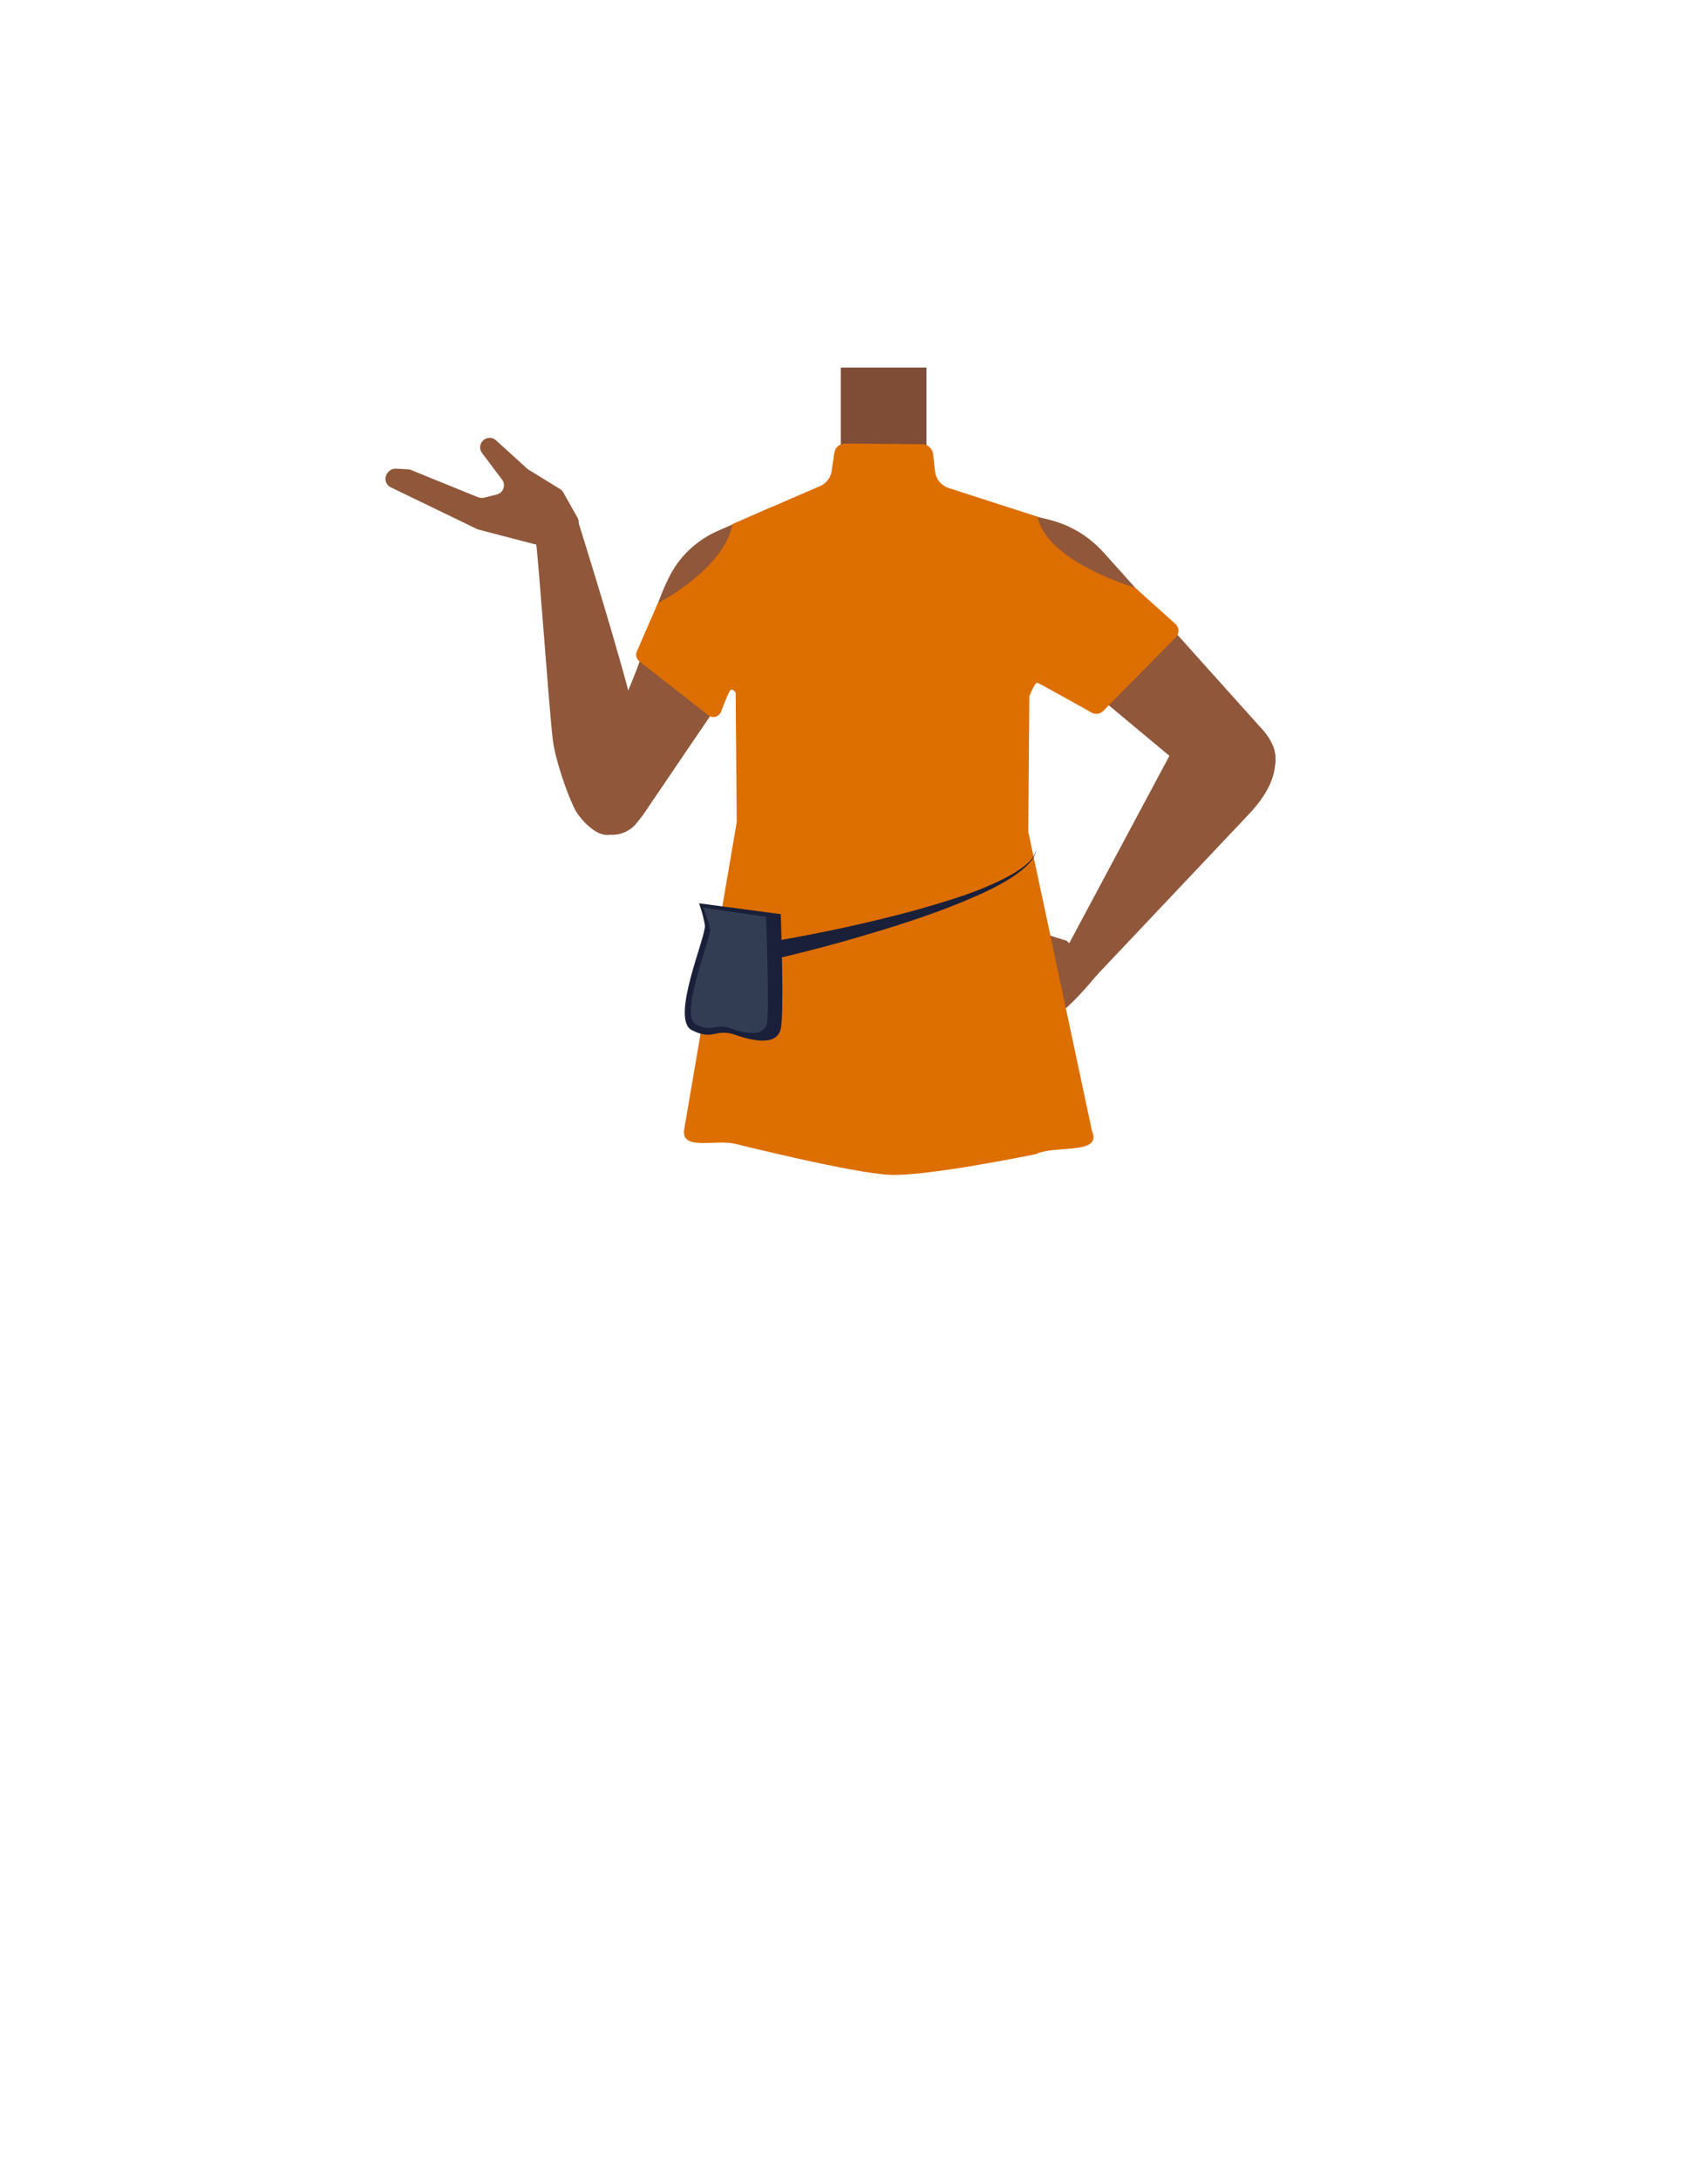 <?xml version="1.0" encoding="utf-8"?>
<!-- Generator: Adobe Illustrator 26.0.3, SVG Export Plug-In . SVG Version: 6.00 Build 0)  -->
<svg version="1.1" id="Calque_1" xmlns="http://www.w3.org/2000/svg" xmlns:xlink="http://www.w3.org/1999/xlink" x="0px" y="0px"
	 viewBox="0 0 788 1005.1" style="enable-background:new 0 0 788 1005.1;" xml:space="preserve">
<style type="text/css">
	.st0{fill:#375D63;}
	.st1{fill:#7F4C36;}
	.st2{fill:#90573A;}
	.st3{fill:#F7A386;}
	.st4{fill:#DD6E00;}
	.st5{fill:#1A203A;}
	.st6{fill:#323D54;}
</style>
<path class="st0" d="M481.8,486.8c-23.3,2.5-44.5,10-69.8,18.3c0,0-11.5,0.5-10.8-0.1l-70.8-16.6l5.9-58.4
	c1.1-10.7,10.1-18.8,20.8-18.8H457c11,0,20.1,8.5,20.8,19.4L481.8,486.8z"/>
<rect x="387.9" y="169.5" class="st1" width="39.5" height="47.4"/>
<path class="st2" d="M506.6,448.8l-14.4-15l-10-3.1l-0.6,10.7c0,0-24.5,32-22.5,31.2l-1.9,16.2c4.6-3.1,22.3-15.1,29.5-20
	C495.7,462.9,506.6,448.8,506.6,448.8z"/>
<path class="st2" d="M578.2,333.8c-11.1-8.3-24.6-5.3-33.1,5.4c-0.2,0.2-3.5,5.4-3.5,5.4L491,439.2c0,0-5.1,6.9,2.9,12.5
	c7.1,5,12.9-2.9,12.9-2.9l69.3-73.3c8-8.5,14.1-18.4,11.8-29.8C586.7,341.1,581.6,336.3,578.2,333.8z"/>
<path class="st3" d="M584.7,373.3l-0.1-0.1c-0.2,0.2-0.3,0.4-0.5,0.6c0,0.1-0.1,0.1-0.1,0.1L584.7,373.3z"/>
<path class="st2" d="M280.2,385L280.2,385c6.4-0.2,12.2-4,14.9-9.9c0.3-0.6,0.6-1.1,0.8-1.8c1.9-10.1-0.5-30.9-2.6-40.9
	c-4.9-23.3-26.9-93-26.9-93l0,0c-2.3-4.7-7.7-6.8-12.6-4.9l-1.1,0.4c-4.4,1.8-7,6.5-6,11.2c0.2,0.9,0.3,1.6,0.4,2.2
	c1.5,10.5,6.2,79,8,93.2c1,8.3,6.4,24.4,10.2,31.8C267.6,377.7,274.6,385.2,280.2,385z"/>
<path class="st2" d="M266.5,238.8c0.3,0.6,0.5,1.3,0.5,1.9c0.1,3.6,0.2,15.3-4,14.4l-1.9-0.4l-40.3-10.5c-0.3-0.1-0.5-0.2-0.8-0.3
	l-39.7-19.2c-2.9-1.4-3.3-5.2-0.9-7.3l0.3-0.3c0.9-0.7,1.9-1.1,3.1-1l5.4,0.3c0.5,0,1,0.1,1.4,0.3l31,12.6c0.9,0.3,1.8,0.4,2.7,0.2
	l5.9-1.5c3.1-0.8,4.3-4.4,2.4-6.9l-9.2-12.2c-1.4-1.8-1.1-4.4,0.6-5.9l0,0c1.7-1.5,4.2-1.5,5.8,0l14.2,12.9c0.2,0.2,0.4,0.3,0.6,0.5
	l14.8,9.1c0.7,0.4,1.2,1,1.5,1.6L266.5,238.8z"/>
<path class="st2" d="M581.1,334.9l-71.9-80.1c-6.7-7.5-15.5-12.8-25.3-15.2l-28.2-6.9l-100.4,1.4l-25.5,11.3
	c-9.1,4.4-16.6,11.6-21.1,20.7c-6.8,13.5-10.8,30.5-13.6,38.8c-4.7,14.1-23.7,54.6-23.7,54.6l-2.3,5.6c-2.5,6.3-0.3,13.6,5.4,17.4
	c6.3,4.2,14.7,2.8,19.3-3.1l2.7-3.4l34.5-50.8l6.8-13.1l1.5,6h135.6l4.5-19.7l78.1,65.1c8.7,7,19.3,6.8,25.1,0
	C588.9,356,592.4,346.5,581.1,334.9z"/>
<path class="st4" d="M542.3,287.7l-18.7-16.8c0,0-39-11.2-44.7-31.5c0-0.5,0-0.9,0-1.1l-0.3-0.1v-0.1l-0.1,0.1L437.6,225
	c-3.4-1.1-5.8-4.1-6.2-7.6l-0.9-8c-0.3-2.6-2.5-4.6-5.1-4.6l-35.4-0.3c-2.6,0-4.8,1.9-5.1,4.4l-1.2,8.2c-0.4,3.1-2.5,5.8-5.3,7
	L338,241.6c-4.3,21.2-34.5,36.5-34.5,36.5l-9.7,22.3c-0.7,1.6-0.2,3.4,1.1,4.5l31.9,24.9c2,1.6,5,0.7,5.9-1.7
	c1.6-4.3,3.8-9.8,4.5-10.1c1.1-0.4,2.2,1.4,2.2,1.4l0,0l0.5,59.7l-24.3,142c-1.1,9.4,14,4.3,23.2,6.2c0,0,54.6,13.7,71.9,14.4
	c17.9,0.7,66.9-9.5,66.9-9.5c0.1,0,0.2,0,0.2,0c8.8-4.4,30.9,0.5,26-10.7l-29.4-138c0,0,0.3-39.4,0.5-62.5c0,0,2.6-6.6,3.7-6.2
	c0.9,0.3,18.1,9.9,25.1,13.8c1.7,1,3.8,0.6,5.2-0.7l33.6-34.1C544.2,292.2,544.1,289.3,542.3,287.7z"/>
<path class="st5" d="M322.5,416.5c0,0,1.9,5.1,2.7,10.1c0.7,5.1-16.2,43.3-6,48.4c10.1,5.1,10.7-1.1,20.2,2.2
	c9.6,3.4,19.1,4.5,20.8-2.8c1.7-7.3,0-52.9,0-52.9L322.5,416.5z"/>
<path class="st6" d="M324.4,418.5c0,0,2.6,5.9,3.2,9.9s-14.6,39.9-6.5,44c8.1,4,8.5-0.9,16.1,1.8c7.6,2.7,15.2,3.6,16.6-2.2
	c1.3-5.8-0.4-49.3-0.4-49.3L324.4,418.5z"/>
<g>
	<path class="st5" d="M357.5,433.9c21.5-3.7,43-8.3,64.1-14c15.7-4.5,31.7-9,45.9-17.1c4.4-2.8,9.7-6.1,10.8-11.6
		c-0.8,5.6-5.9,9.4-10.2,12.5c-4.6,3.1-9.5,5.7-14.5,8c-20.1,9.2-41.2,15.7-62.4,21.8c-10.6,3-21.3,5.8-32.1,8.3L357.5,433.9
		L357.5,433.9z"/>
</g>
</svg>
